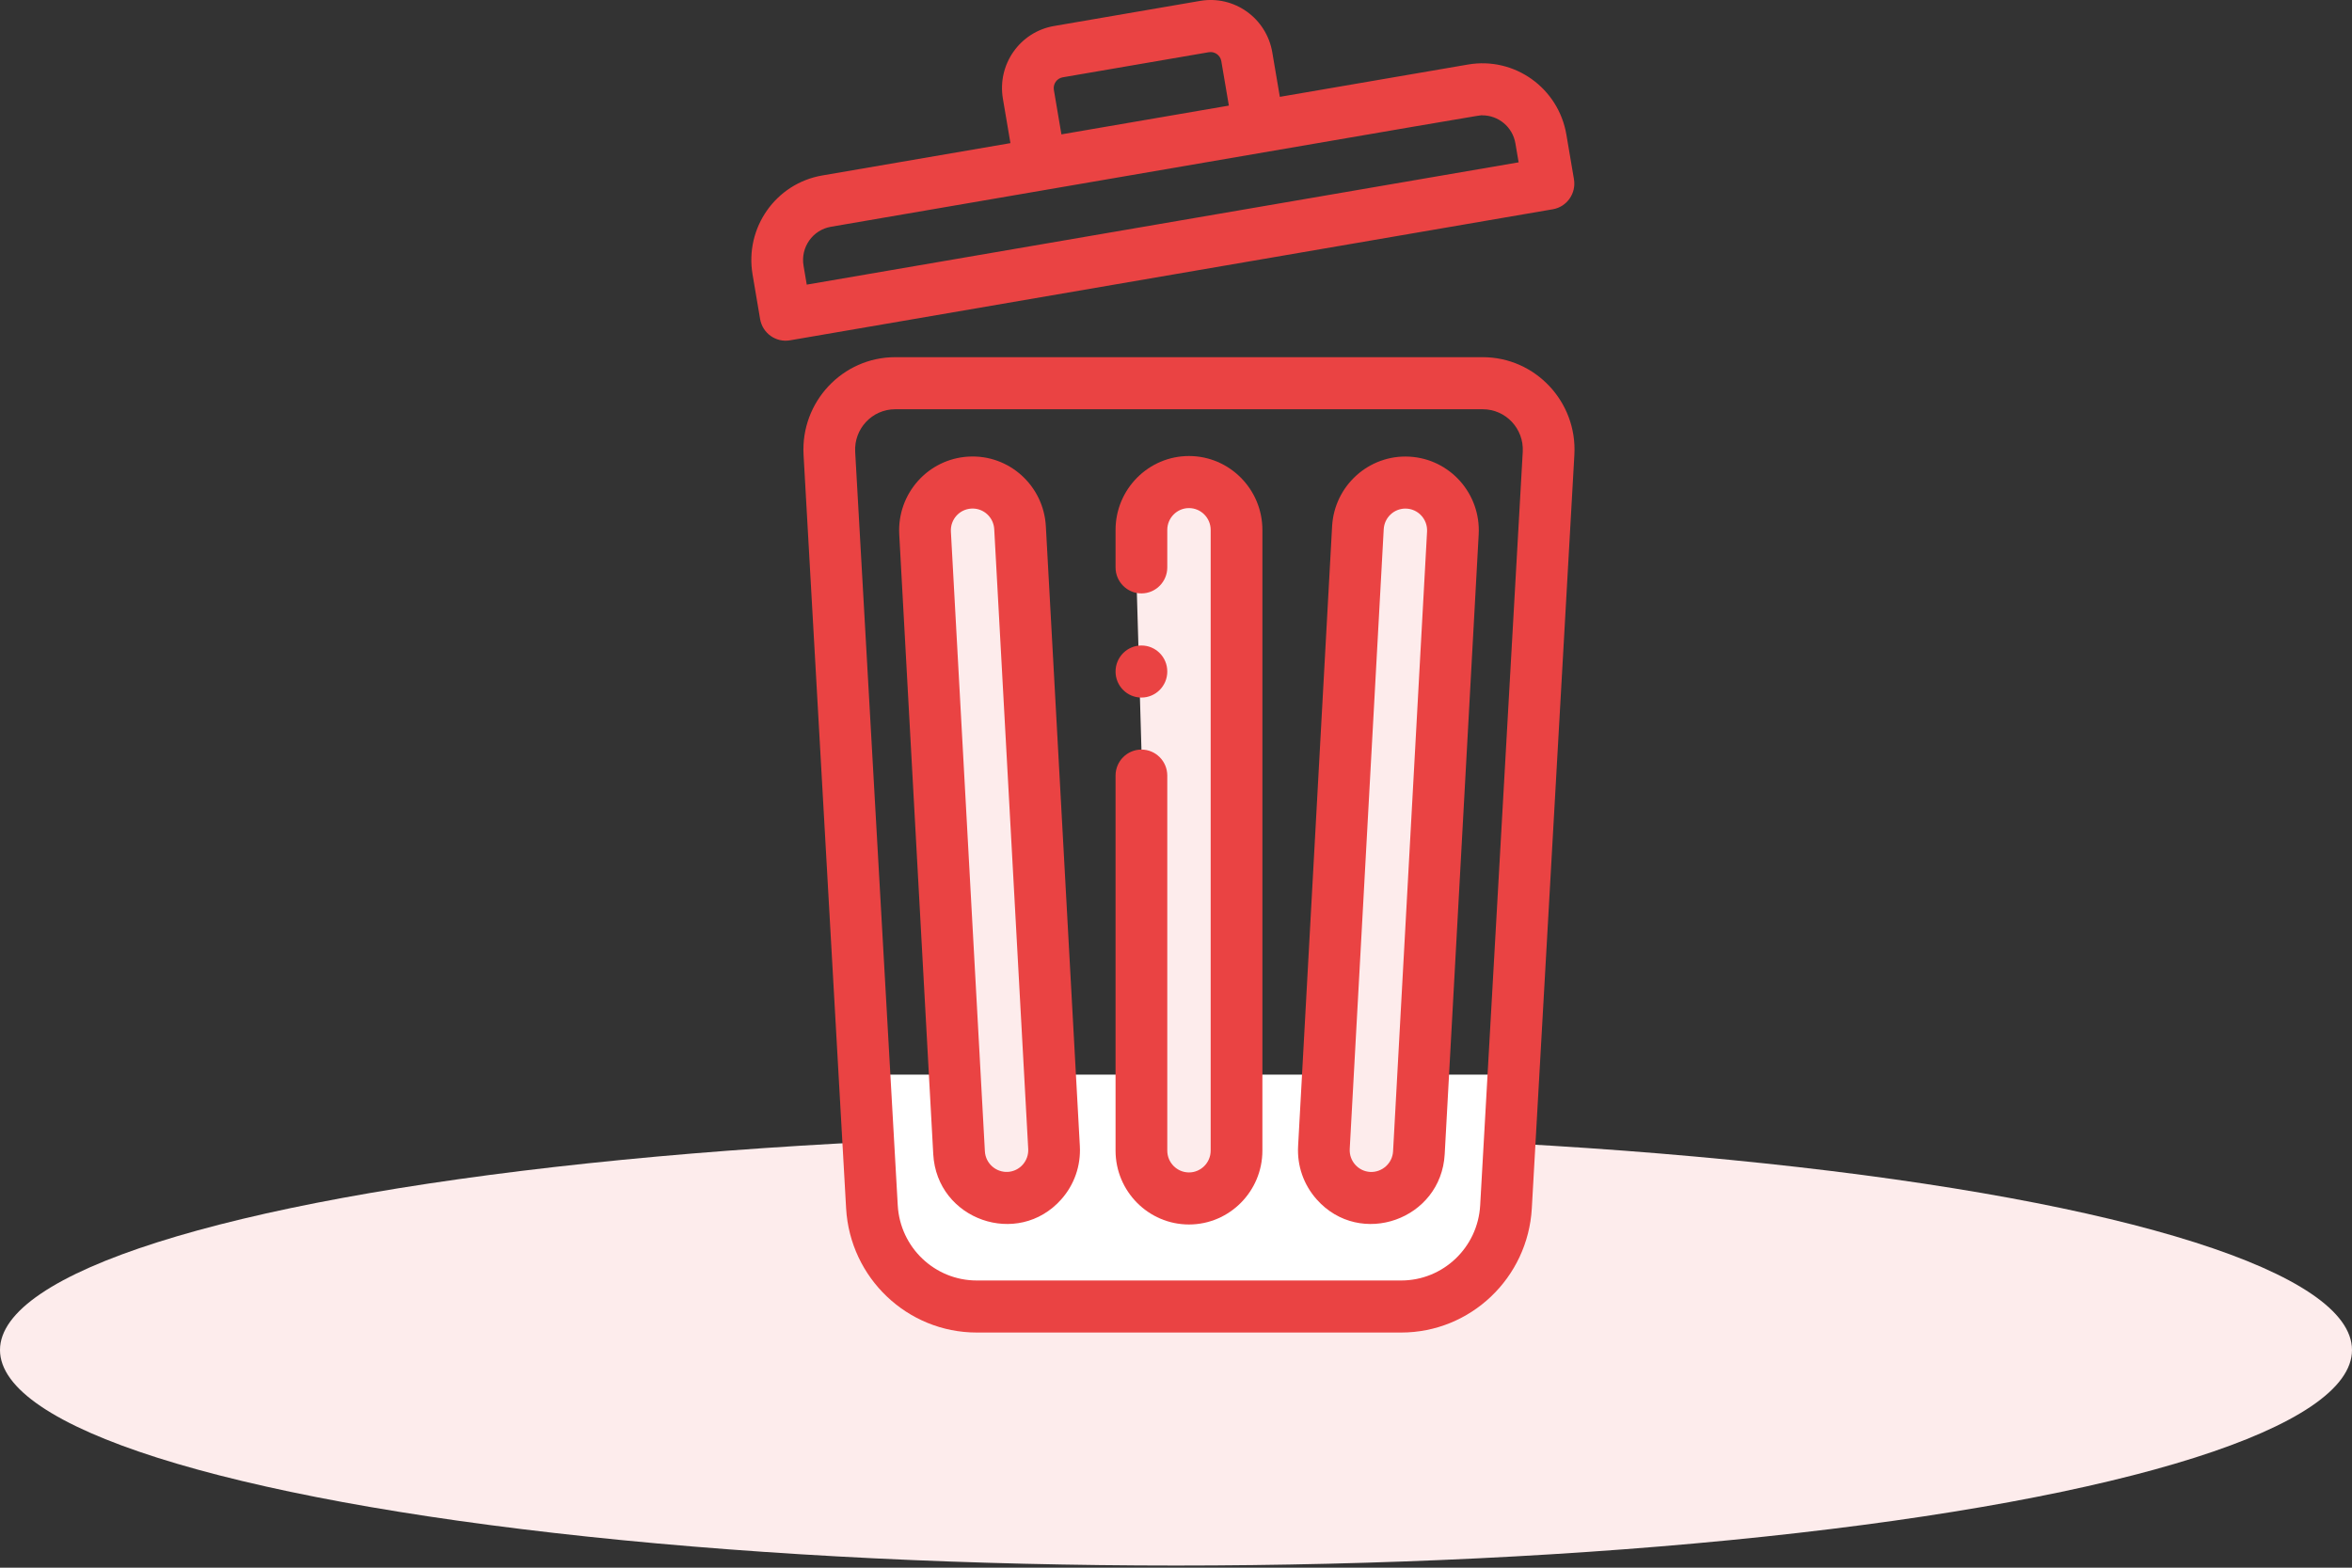 <svg width="120" height="80" viewBox="0 0 120 80" fill="none" xmlns="http://www.w3.org/2000/svg">
<rect x="0" y="0" width="120" height="80" fill="#333333" stroke="none"/>
<g id="delete 1" clip-path="url(#clip0_2643_12421)">
<ellipse id="Ellipse 1551" cx="60" cy="68.891" rx="60" ry="11" fill="#FDECEC"/>
<g id="Group">
<path id="Vector 10" d="M76.765 54.839H45.17V63.065L47.349 65.807H74.041L76.765 63.065V54.839Z" fill="white"/>
<path id="Vector 7" d="M47.349 26.871L48.983 25.226H50.618L51.707 26.871L53.886 58.129L53.341 60.323L51.162 60.871L50.073 60.323L48.983 58.678L47.349 26.871Z" fill="#FDECEC"/>
<path id="Vector 8" d="M57.904 26.87L59.574 25.262L61.208 25.299L62.261 26.968L63.75 58.267L63.157 60.448L60.967 60.948L59.89 60.375L58.837 58.706L57.904 26.87Z" fill="#FDECEC"/>
<path id="Vector 9" d="M69.912 26.852L71.775 25.476L73.391 25.726L74.219 27.518L71.655 58.747L70.785 60.832L68.549 61.041L67.555 60.332L66.726 58.539L69.912 26.852Z" fill="#FDECEC"/>
<path id="Vector" d="M75.649 18.227H45.675C42.987 18.227 40.845 20.509 40.998 23.211L43.169 61.661C43.37 65.216 46.297 68 49.834 68H71.489C75.026 68 77.953 65.216 78.154 61.661L80.325 23.211C80.478 20.509 78.337 18.227 75.649 18.227ZM77.691 23.06L75.519 61.511C75.398 63.66 73.628 65.344 71.49 65.344H49.834C47.695 65.344 45.925 63.66 45.804 61.511L43.632 23.06C43.566 21.882 44.493 20.884 45.675 20.884H75.649C76.823 20.884 77.758 21.875 77.691 23.06Z" fill="#EA4343"/>
<path id="Vector_2" d="M80.304 9.146L79.918 6.872C79.514 4.487 77.269 2.885 74.899 3.293L65.298 4.942L64.913 2.674C64.617 0.924 62.969 -0.253 61.228 0.046L53.779 1.327C52.039 1.625 50.871 3.284 51.168 5.036L51.553 7.304L41.951 8.954C39.582 9.361 37.991 11.621 38.396 14.007L38.781 16.281C38.904 17.006 39.588 17.49 40.304 17.367L79.225 10.679C79.943 10.556 80.426 9.869 80.304 9.146ZM53.769 4.589C53.718 4.285 53.92 3.997 54.223 3.945C54.995 3.812 60.739 2.825 61.672 2.665C61.974 2.613 62.261 2.817 62.312 3.121L62.697 5.389C61.823 5.539 54.982 6.715 54.154 6.857L53.769 4.589ZM41.161 14.525L40.997 13.559C40.838 12.621 41.463 11.732 42.396 11.572C77.725 5.502 75.408 5.886 75.635 5.886C76.444 5.886 77.174 6.472 77.317 7.319L77.481 8.284L41.161 14.525Z" fill="#EA4343"/>
<path id="Vector_3" d="M60.662 23.271C58.597 23.271 56.916 24.963 56.916 27.042V28.954C56.916 29.687 57.507 30.282 58.236 30.282C58.964 30.282 59.555 29.687 59.555 28.954V27.042C59.555 26.428 60.052 25.928 60.662 25.928C61.272 25.928 61.769 26.428 61.769 27.042V58.715C61.769 59.33 61.272 59.83 60.662 59.83C60.052 59.83 59.555 59.33 59.555 58.715V39.579C59.555 38.846 58.964 38.251 58.236 38.251C57.507 38.251 56.916 38.846 56.916 39.579V58.715C56.916 60.794 58.597 62.486 60.662 62.486C62.727 62.486 64.408 60.794 64.408 58.715V27.042C64.407 24.963 62.727 23.271 60.662 23.271Z" fill="#EA4343"/>
<path id="Vector_4" d="M53.36 26.858C53.246 24.776 51.477 23.184 49.414 23.301C47.347 23.416 45.766 25.192 45.88 27.274L47.615 58.899C47.798 62.249 51.931 63.696 54.145 61.206C54.812 60.456 55.149 59.489 55.094 58.483L53.36 26.858ZM51.416 59.803C50.808 59.832 50.283 59.366 50.249 58.752L48.515 27.127C48.481 26.512 48.948 25.987 49.559 25.953C49.58 25.952 49.601 25.951 49.622 25.951C50.204 25.951 50.693 26.409 50.726 27.004L52.46 58.629C52.494 59.244 52.027 59.769 51.416 59.803Z" fill="#EA4343"/>
<path id="Vector_5" d="M71.91 23.303C69.846 23.189 68.078 24.783 67.964 26.86L66.23 58.484C66.174 59.49 66.511 60.457 67.179 61.208C69.395 63.7 73.526 62.239 73.709 58.9L75.443 27.275C75.558 25.194 73.977 23.417 71.91 23.303ZM72.809 27.129L71.075 58.754C71.041 59.367 70.514 59.833 69.908 59.805C69.297 59.771 68.83 59.246 68.864 58.631L70.598 27.006C70.631 26.413 71.12 25.953 71.703 25.953C72.339 25.953 72.844 26.489 72.809 27.129Z" fill="#EA4343"/>
<path id="Vector_6" d="M58.236 35.597C58.965 35.597 59.555 35.003 59.555 34.269V34.266C59.555 33.532 58.965 32.94 58.236 32.94C57.507 32.94 56.916 33.536 56.916 34.269C56.916 35.003 57.507 35.597 58.236 35.597Z" fill="#EA4343"/>
</g>
</g>
<defs>
<clipPath id="clip0_2643_12421">
<rect width="120" height="80" fill="white"/>
</clipPath>
</defs>
</svg>
